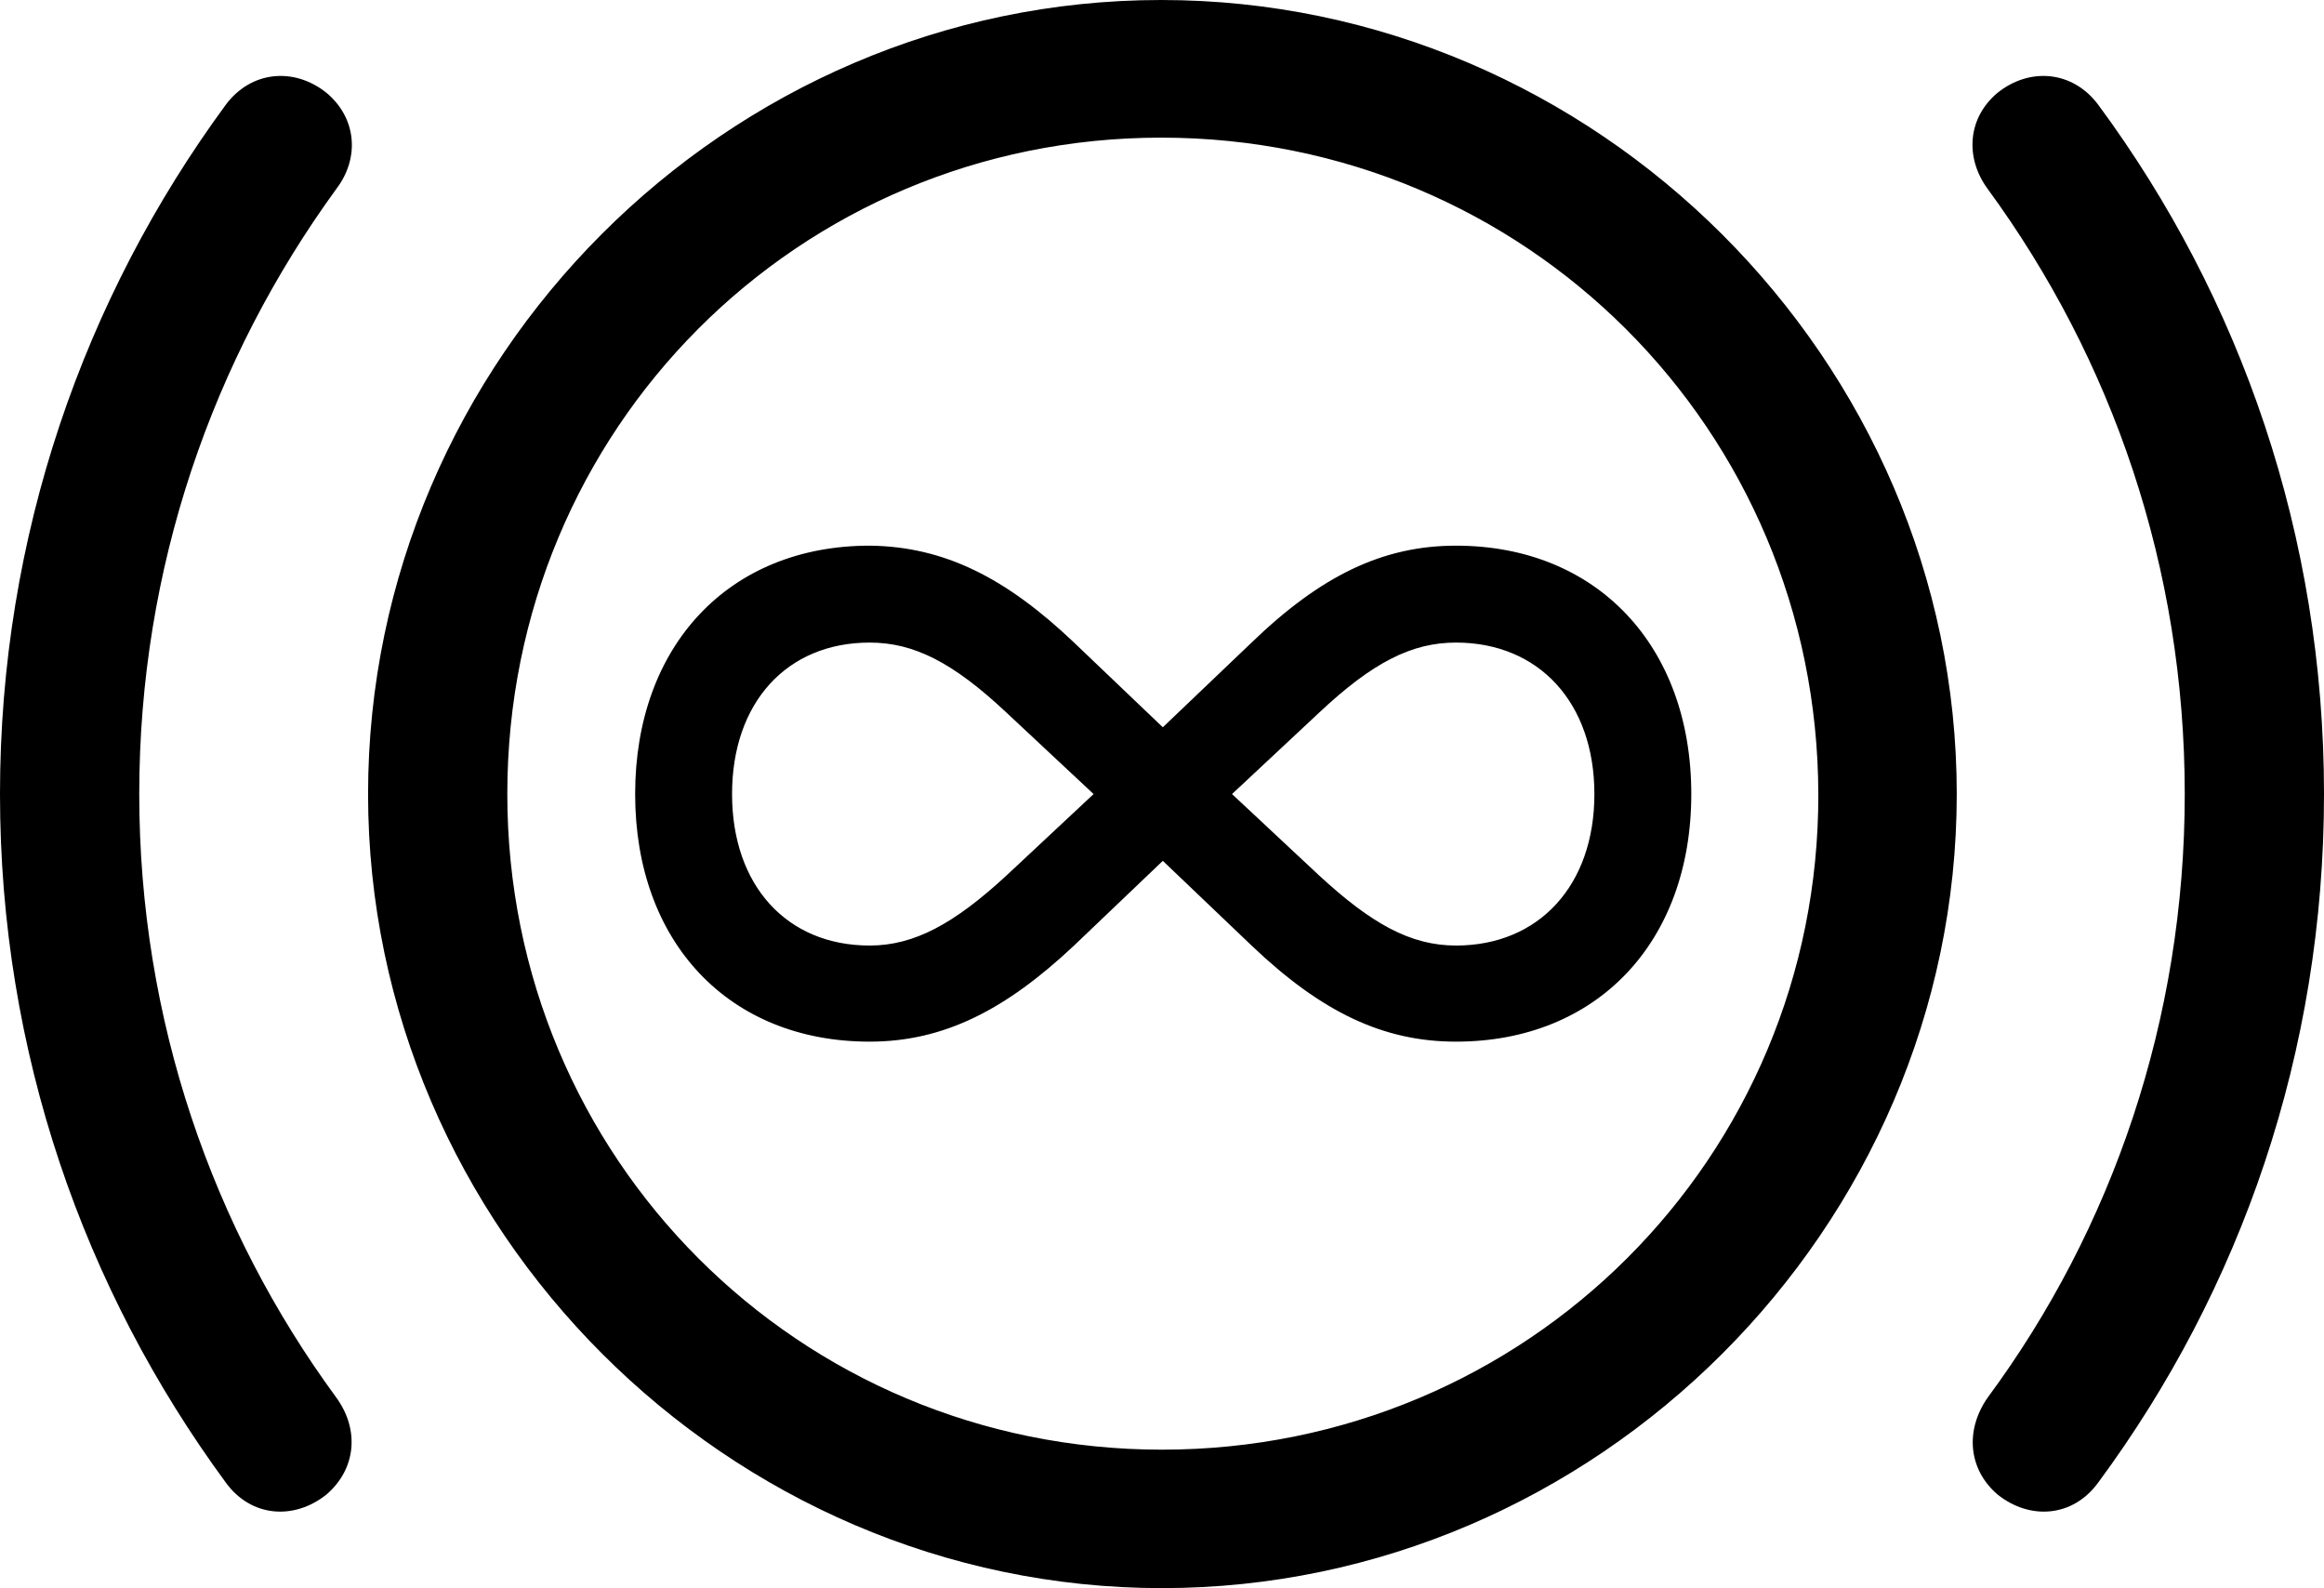 <?xml version="1.0" encoding="UTF-8" standalone="no"?>
<svg xmlns="http://www.w3.org/2000/svg"
     width="1393.555" height="952.148"
     viewBox="0 0 1393.555 952.148"
     fill="currentColor">
  <path d="M696.778 952.153C957.028 952.153 1173.338 736.323 1173.338 476.073C1173.338 215.823 957.028 0.003 696.288 0.003C436.038 0.003 220.708 215.333 220.708 476.073C220.708 736.323 436.528 952.153 696.778 952.153ZM1393.558 476.073C1393.558 321.293 1343.748 178.713 1258.298 62.983C1243.168 42.483 1217.288 40.043 1197.758 55.663C1179.688 70.803 1178.228 94.723 1191.898 113.283C1266.598 215.333 1310.058 340.333 1310.058 476.073C1310.058 611.323 1266.598 736.813 1191.898 837.893C1178.228 857.423 1180.178 880.863 1197.758 895.993C1217.288 911.623 1243.168 909.663 1258.298 888.673C1343.748 772.953 1393.558 630.863 1393.558 476.073ZM-0.002 476.073C-0.002 630.863 50.298 772.953 135.258 888.673C150.388 909.663 176.268 911.623 195.798 895.993C213.378 880.863 215.818 857.423 201.658 837.893C127.438 736.813 83.498 611.323 83.498 476.073C83.498 340.333 127.438 215.333 201.658 113.283C215.818 94.723 213.868 70.803 195.798 55.663C176.268 40.043 150.388 42.483 135.258 62.983C50.298 178.713 -0.002 321.293 -0.002 476.073ZM696.778 869.143C479.008 869.143 304.198 694.333 304.198 476.073C304.198 257.323 478.518 82.523 696.288 82.523C914.548 82.523 1089.848 257.323 1090.328 476.073C1090.818 693.843 915.528 869.143 696.778 869.143ZM380.858 476.073C380.858 564.943 437.008 624.513 521.488 624.513C565.918 624.513 603.028 605.473 644.048 566.893L697.268 516.113L750.488 566.893C792.478 606.933 829.588 624.513 873.048 624.513C957.518 624.513 1014.158 564.943 1014.158 476.073C1014.158 387.203 957.518 327.153 873.048 327.153C829.098 327.153 791.988 345.213 750.488 385.253L697.268 436.033L644.048 385.253C603.518 346.683 566.408 327.633 521.488 327.153C437.008 327.153 380.858 387.203 380.858 476.073ZM438.968 476.073C438.968 421.383 471.678 385.253 521.488 385.253C547.848 385.253 571.288 396.973 603.518 427.243L655.758 476.073L603.518 524.903C572.268 553.713 548.338 566.893 521.488 566.893C471.678 566.893 438.968 530.763 438.968 476.073ZM738.768 476.073L791.018 427.243C823.238 396.973 846.678 385.253 873.048 385.253C922.848 385.253 956.058 421.383 956.058 476.073C956.058 530.763 922.848 566.893 873.048 566.893C845.708 566.893 822.268 553.713 791.018 524.903Z"/>
</svg>